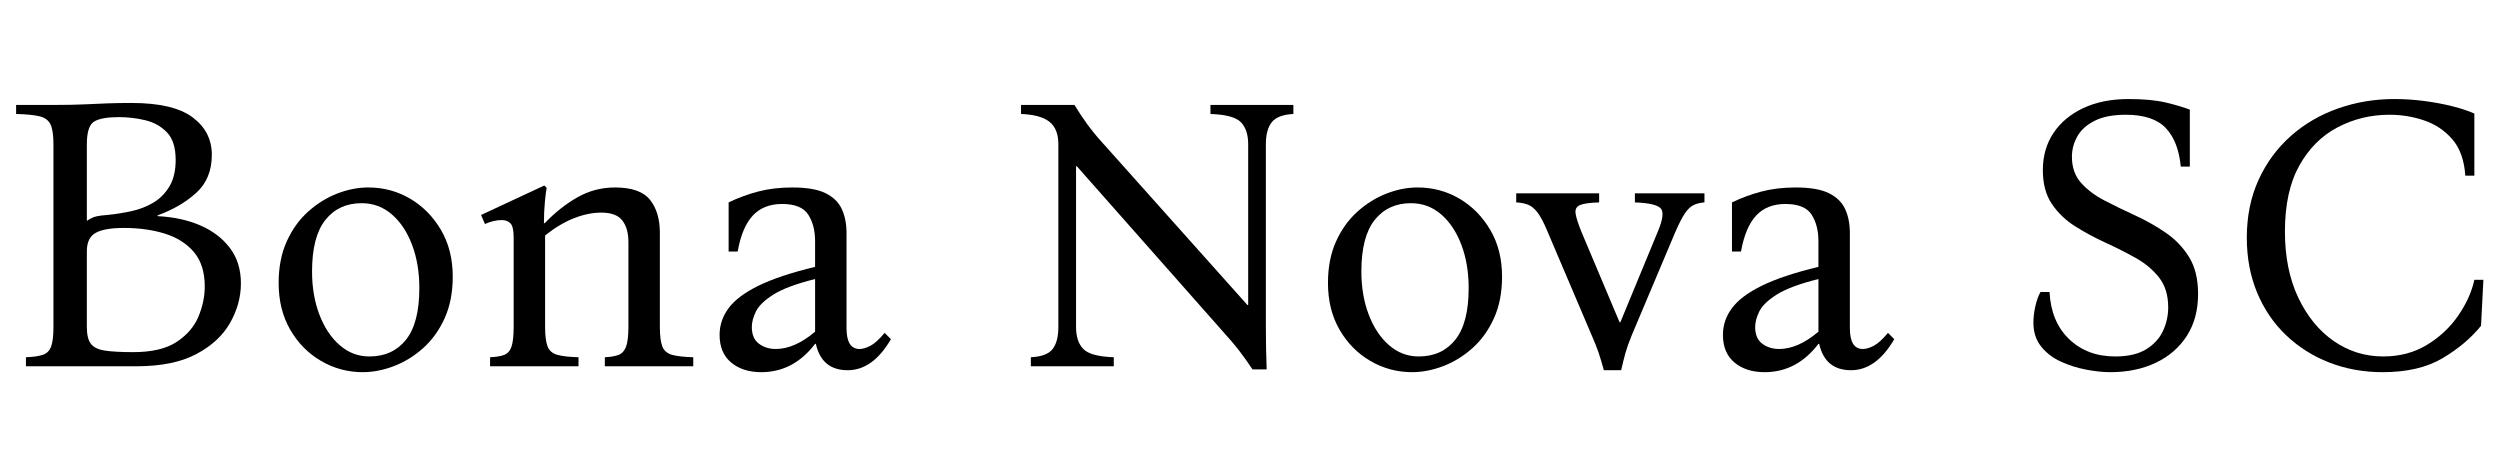 <svg width="101.78" height="19.2" viewBox="0 0 101.78 19.2" xmlns="http://www.w3.org/2000/svg"><path transform="translate(0 14.912) scale(.016 -.016)" d="m66 0v23q27 1 42.5 6t21.5 21 6 50v465q0 35-7.5 50.5t-27.5 20.5-60 6v23h95q49 0 80 1.5t57.5 2.5 61.5 1q106 0 155-36.5t49-95.5q0-61-40-97t-98-57v-2q61-3 108.5-23.5t75.5-57.5 28-90q0-52-27.5-100.5t-86-79.5-152.5-31zm155 370q13 9 24.5 11.5t27.5 3.5q30 3 60.5 9.5t56 21.5 41.5 41.5 16 67.5q0 47-22 70t-55 31-68 8q-43 0-62-11t-19-58zm118-334q71 0 110.5 26t55.5 64.5 16 76.5q0 55-27.5 87.5t-74 47-104.5 14.5q-49 0-71.5-12.5t-22.5-46.5v-193q0-29 10-42.5t35.5-17.5 72.5-4z"/><path transform="translate(10.608 14.912) scale(.016 -.016)" d="m274 455q58 0 106.5-28.5t78.5-79.5 30-119q0-60-20.5-105.5t-54.5-76-74.5-46-79.5-15.5q-57 0-106 28.5t-78.5 79.5-29.5 119q0 60 20.5 105.5t54.5 76 74 46 79 15.5zm3-430q59 0 93 42.5t34 131.5q0 61-18.5 110t-51.5 77.5-77 28.5q-58 0-92-42.5t-34-131.5q0-60 18.5-109t51.5-78 76-29z"/><path transform="translate(19.168 14.912) scale(.016 -.016)" d="m481 101q0-35 6.5-51t25-21 53.5-6v-23h-225v23q22 1 35 6t19 21 6 51v215q0 35-15.5 55t-53.5 20q-33 0-69-14t-74-44v-232q0-35 6.5-51t25-21 53.5-6v-23h-225v23q23 1 36 6t18.5 21 5.5 51v227q0 27-8 35.5t-22 8.5q-11 0-21.5-2.5t-21.5-7.5l-10 23 161 75 6-6q-2-9-4.5-35t-2.5-55h2q38 40 82.5 65.5t96.5 25.5q64 0 89-31.5t25-83.5z"/><path transform="translate(28.464 14.912) scale(.016 -.016)" d="m158-15q-47 0-76.5 24.5t-29.5 70.5q0 37 23 68t76 57 144 48v65q0 41-17.5 68t-66.5 27q-47 0-74.5-29.5t-38.5-91.5h-23v125q35 17 74.5 27.5t87.5 10.5q55 0 84.5-14.5t41.5-40.5 12-61v-242q0-53 33-53 12 0 27.5 8t36.5 33l16-16q-46-79-110-79-66 0-81 67h-2q-55-72-137-72zm37 59q48 0 100 44v134q-72-18-106-39.5t-44.5-43-10.5-39.5q0-29 18-42.5t43-13.5z"/><path transform="translate(40.88 14.912) scale(.016 -.016)" d="m632-8q-15 23-33 46.5t-49 57.5l-365 413h-2v-409q0-37 18.5-56t77.5-21v-23h-211v23q41 2 55.5 21t14.5 56v465q0 39-22.5 57t-72.5 20v23h136q15-25 32.5-49t38.5-47l369-413h2v409q0 37-18.5 56t-77.5 21v23h211v-23q-40-2-55-21t-15-56v-465q0-28 0.5-53.5t1.5-54.5z"/><path transform="translate(53.328 14.912) scale(.016 -.016)" d="m274 455q58 0 106.5-28.5t78.5-79.5 30-119q0-60-20.5-105.5t-54.5-76-74.5-46-79.5-15.5q-57 0-106 28.5t-78.5 79.5-29.5 119q0 60 20.5 105.5t54.5 76 74 46 79 15.5zm3-430q59 0 93 42.5t34 131.5q0 61-18.5 110t-51.5 77.5-77 28.5q-58 0-92-42.5t-34-131.5q0-60 18.5-109t51.5-78 76-29z"/><path transform="translate(61.888 14.912) scale(.016 -.016)" d="m213-10q-7 26-13.5 45t-17.5 44l-112 263q-14 34-25.5 49t-24 20-30.5 6v23h211v-23q-34-1-48-6.5t-12-21 15-47.5l97-230h2l95 230q20 47 7.5 60t-65.5 15v23h177v-23q-15-1-27-6.5t-22.5-21-24.5-47.5l-111-263q-11-27-16-45t-11-44z"/><path transform="translate(69.312 14.912) scale(.016 -.016)" d="m158-15q-47 0-76.5 24.5t-29.5 70.5q0 37 23 68t76 57 144 48v65q0 41-17.5 68t-66.5 27q-47 0-74.5-29.5t-38.5-91.5h-23v125q35 17 74.5 27.5t87.5 10.5q55 0 84.5-14.5t41.5-40.5 12-61v-242q0-53 33-53 12 0 27.5 8t36.5 33l16-16q-46-79-110-79-66 0-81 67h-2q-55-72-137-72zm37 59q48 0 100 44v134q-72-18-106-39.5t-44.5-43-10.5-39.5q0-29 18-42.5t43-13.5z"/><path transform="translate(81.728 14.912) scale(.016 -.016)" d="m262-15q-28 0-62 6.5t-64.5 20.5-50 38.5-19.5 60.5q0 20 5 42t13 36h23q4-76 50-120t117-44q49 0 78.5 18t43 46.5 13.5 60.5q0 46-23 75.5t-59.5 50-77 39-77 41.5-59.5 57-23 86q0 54 27 94.5t76 63.5 115 23q58 0 95.5-9t60.5-18v-145h-23q-6 64-38 98t-102 34q-49 0-79.5-15.5t-44-40-13.5-51.5q0-40 23-66t59.5-45 78-38 78-44 59.5-62 23-94q0-62-28.5-106.5t-79-68.5-115.5-24z"/><path transform="translate(90.512 14.912) scale(.016 -.016)" d="m406-15q-73 0-136 24.5t-110.5 70-73.5 108.5-26 139q0 82 30 147.5t82 111.5 120 70 144 24q37 0 75.5-5t72-13.5 55.5-18.5v-158h-23q-4 59-33 92.5t-71.5 48-88.5 14.5q-71 0-132-32t-97.5-97.5-36.5-167.5q0-97 34-168.5t90.5-110.5 125.5-39q63 0 111.5 29.5t79.5 74.5 41 91h23l-6-117q-38-47-98-82.5t-152-35.5z"/></svg>